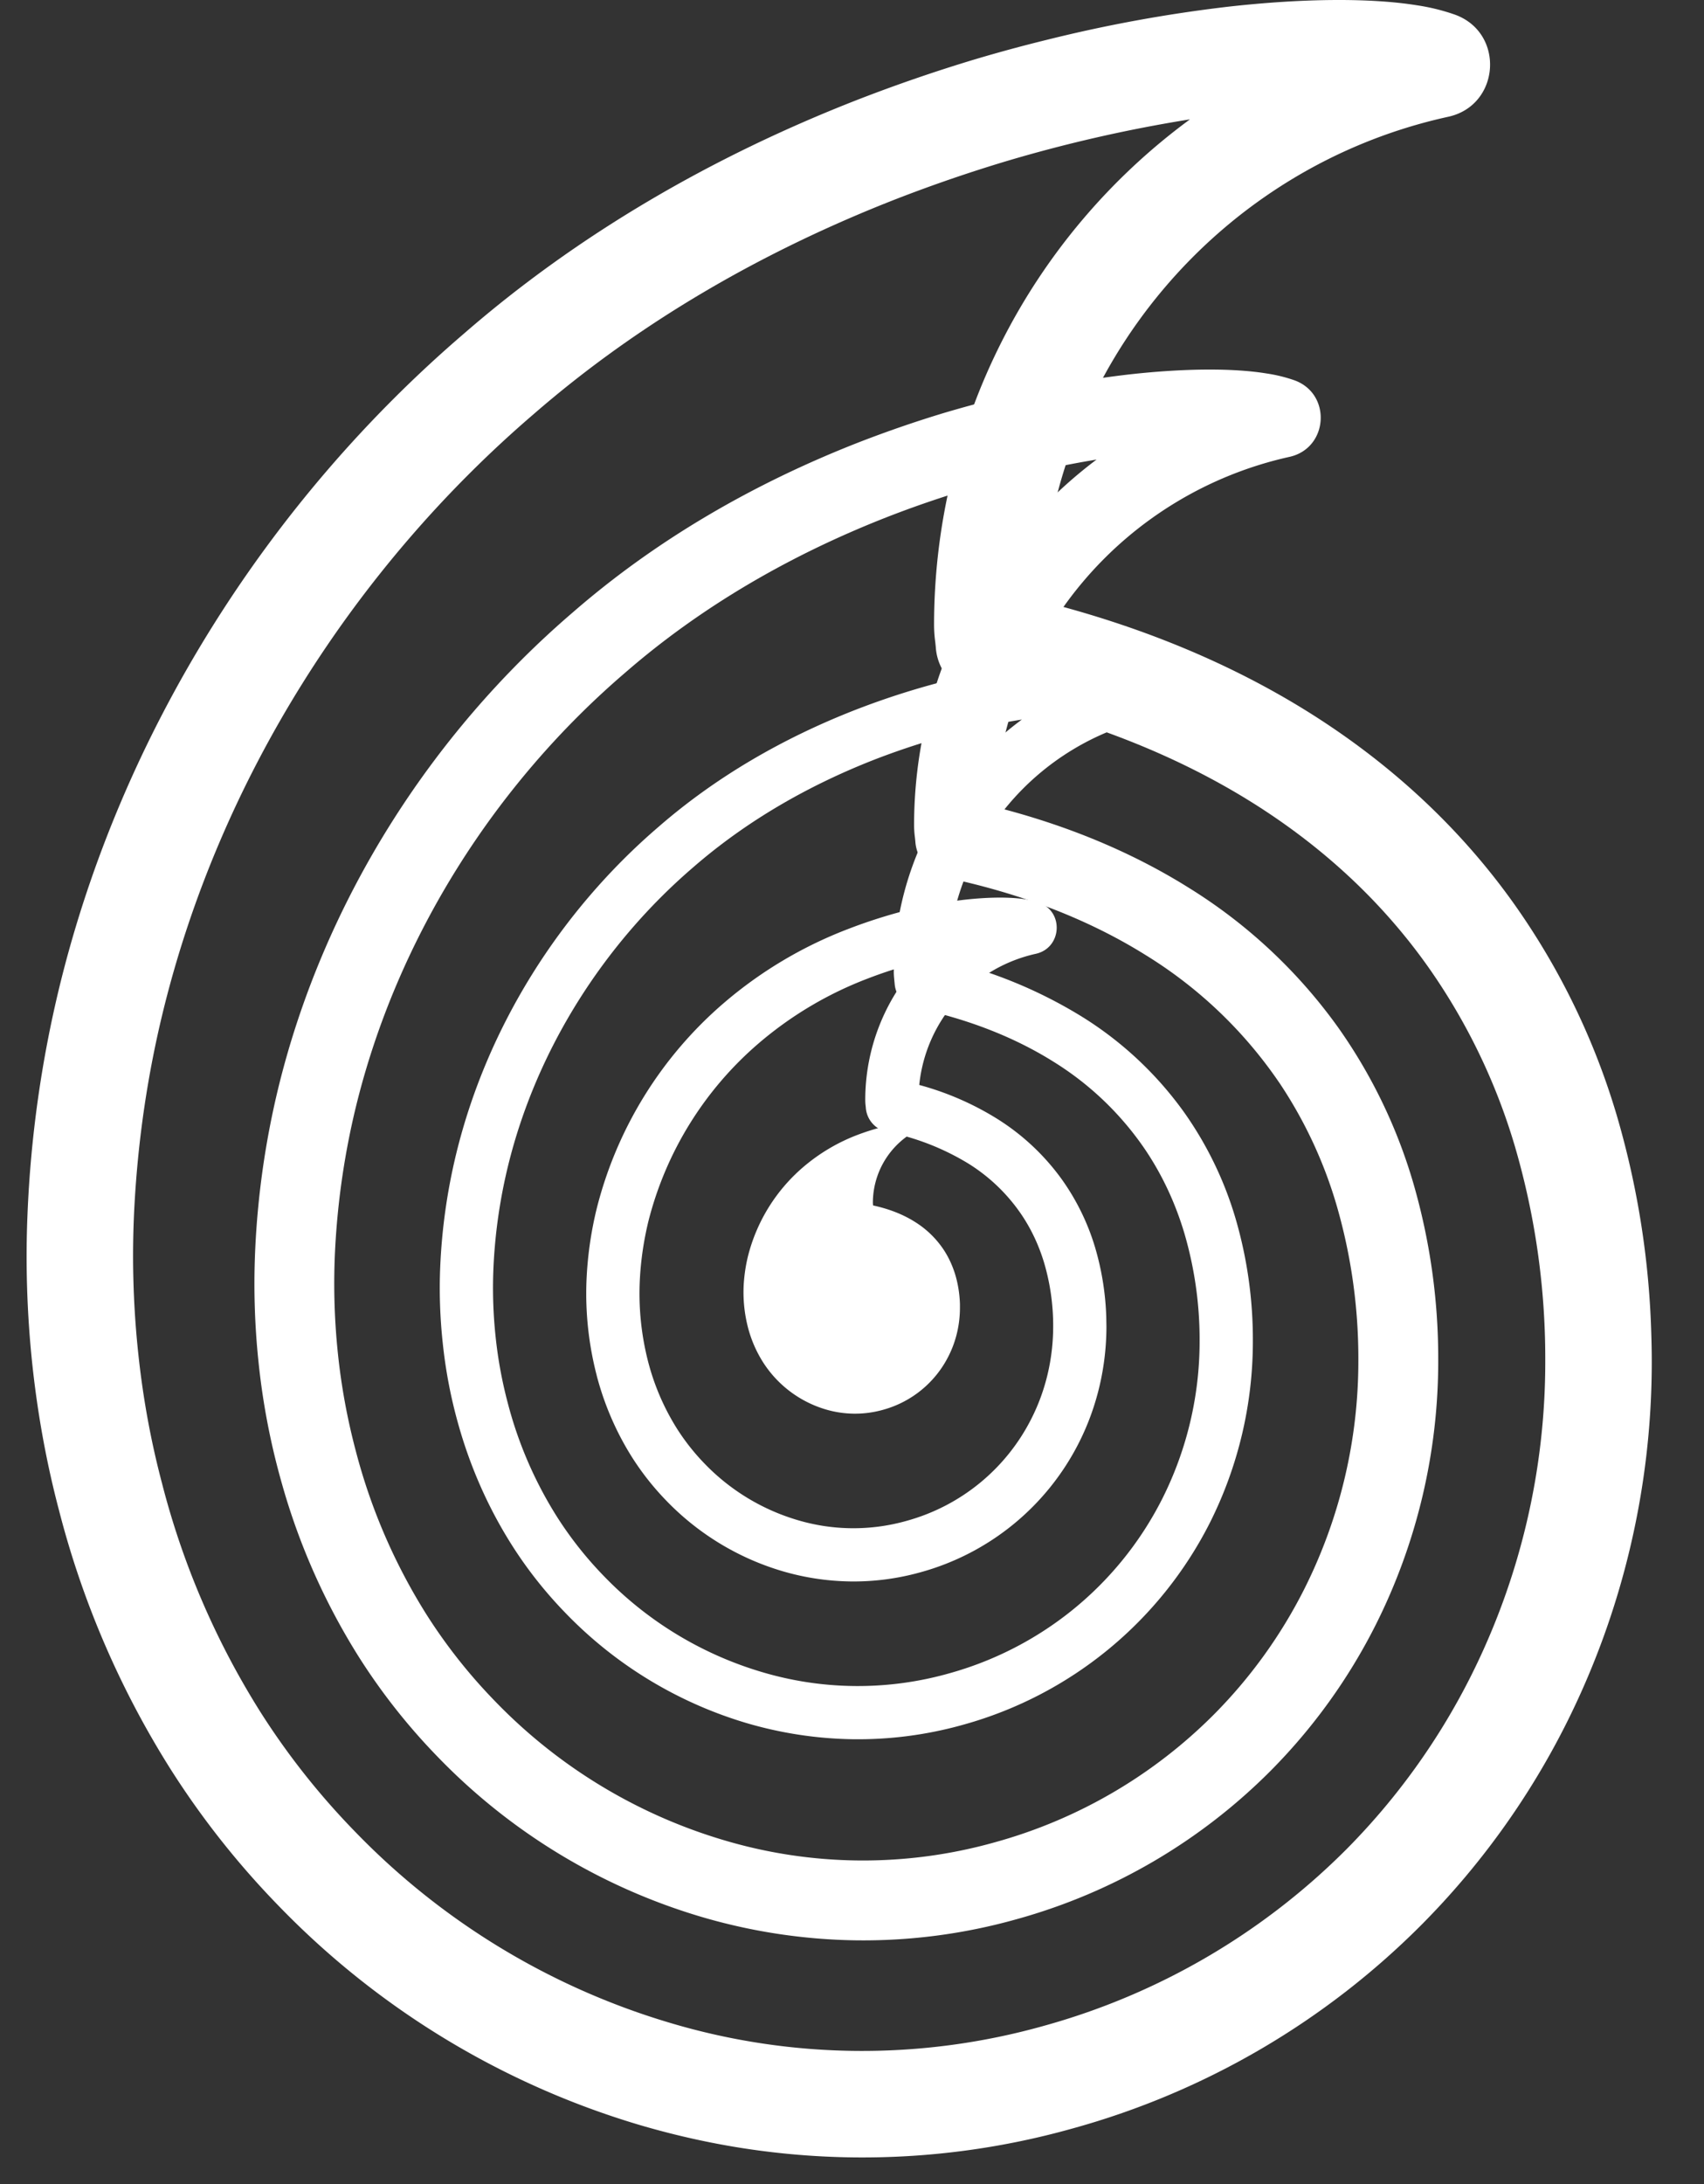 <svg xmlns="http://www.w3.org/2000/svg" viewBox="0 0 32 41"><rect x="0" y="0" width="32" height="41" fill="#333333" stroke="none"/><g fill="none" fill-rule="evenodd"><path d="M-4 0h40v40H-4z"/><g fill="#FFF"><path d="M17.813 25.457a1.953 1.953 0 0 1-1.23 1.008 1.94 1.94 0 0 1-1.08-.008 2.106 2.106 0 0 1-1.178-.892 2.298 2.298 0 0 1-.28-.651 2.644 2.644 0 0 1-.079-.794c.011-.185.038-.364.08-.537a3.246 3.246 0 0 1 1.04-1.676 3.459 3.459 0 0 1 1.01-.6 4.337 4.337 0 0 1 .492-.155c.168-.042.326-.07.467-.085a1.86 1.86 0 0 1 .465-.004c.03.004.055.01.075.018a1.536 1.536 0 0 0-1.203 1.498c0 .017.003.036.004.05.301.065.562.168.78.305a1.772 1.772 0 0 1 .542.521c.097.146.171.307.223.48.05.169.079.35.086.541v.073c0 .318-.073.63-.214.908"/><path d="M22.345 2.242a11.778 11.778 0 0 0-4.804 9.485 2.407 2.407 0 0 0 .022.321l.01.096a1 1 0 0 0 .79.917c1.973.42 3.7 1.096 5.15 2.003 1.345.842 2.45 1.876 3.307 3.087a11.486 11.486 0 0 1 1.63 3.373 14.168 14.168 0 0 1 .569 4.023 13.136 13.136 0 0 1-1.4 5.924 12.737 12.737 0 0 1-2.327 3.237 12.869 12.869 0 0 1-5.677 3.318 12.605 12.605 0 0 1-7.024-.05 13.61 13.61 0 0 1-5.934-3.603 13.848 13.848 0 0 1-1.764-2.231 15.072 15.072 0 0 1-1.841-4.26l-.007-.028c-.21-.79-.36-1.608-.448-2.442a17.32 17.32 0 0 1-.07-2.82c.069-1.222.247-2.423.53-3.585 1.064-4.37 3.6-8.348 6.966-11.234 1.963-1.705 4.278-3.05 6.81-4.038a27.922 27.922 0 0 1 2.047-.704 27.072 27.072 0 0 1 3.465-.79Zm8.674 23.305c0-.178-.004-.36-.01-.544a16.169 16.169 0 0 0-.643-4.05 13.47 13.47 0 0 0-1.922-3.97c-1.004-1.417-2.304-2.634-3.87-3.614-1.459-.912-3.142-1.612-5.023-2.085.2-4.413 3.36-8.153 7.646-9.092.98-.214 1.068-1.579.123-1.918A3.891 3.891 0 0 0 26.614.1c-.867-.14-2.116-.134-3.534.024a27.023 27.023 0 0 0-3.406.62 28.63 28.63 0 0 0-1.369.371 30.11 30.11 0 0 0-2.197.756c-2.738 1.068-5.25 2.528-7.391 4.388-3.671 3.146-6.437 7.486-7.603 12.275a21.897 21.897 0 0 0-.597 4.247c-.04.94-.01 1.895.091 2.842.1.93.266 1.843.5 2.729a17.042 17.042 0 0 0 2.096 4.86 15.85 15.85 0 0 0 2.018 2.554 15.61 15.61 0 0 0 6.808 4.13c.794.232 1.586.397 2.378.494a14.592 14.592 0 0 0 5.745-.437 14.8 14.8 0 0 0 6.558-3.837 14.742 14.742 0 0 0 2.695-3.746 15.136 15.136 0 0 0 1.613-6.823Z" fill-rule="nonzero"/><path d="M16.249 20.648a.924.924 0 0 0 .008.12l.002.02a.5.5 0 0 0 .395.459 4.691 4.691 0 0 1 1.522.59 3.324 3.324 0 0 1 1.014.975c.183.274.323.575.421.904a4.179 4.179 0 0 1 .167 1.181c0 .608-.14 1.204-.409 1.734a3.731 3.731 0 0 1-2.341 1.918 3.67 3.67 0 0 1-2.055-.015 3.997 3.997 0 0 1-1.74-1.057 4.112 4.112 0 0 1-.518-.655 4.452 4.452 0 0 1-.542-1.254A5.125 5.125 0 0 1 12.017 24c.02-.363.074-.72.158-1.068a6.501 6.501 0 0 1 2.08-3.353 6.938 6.938 0 0 1 2.039-1.209 8.383 8.383 0 0 1 .968-.308 3.806 3.806 0 0 0-1.013 2.586Zm4.529 4.25-.003-.174a5.18 5.18 0 0 0-.206-1.294 4.338 4.338 0 0 0-.619-1.277 4.317 4.317 0 0 0-1.244-1.163 5.47 5.47 0 0 0-1.443-.623 2.813 2.813 0 0 1 2.188-2.462c.49-.108.535-.79.062-.96a1.383 1.383 0 0 0-.252-.062c-.285-.046-.686-.044-1.138.006a8.507 8.507 0 0 0-1.502.312c-.231.07-.46.148-.69.237a7.928 7.928 0 0 0-2.33 1.384 7.496 7.496 0 0 0-2.397 3.873 6.905 6.905 0 0 0-.19 1.344 6.113 6.113 0 0 0 .19 1.774c.007.033.02.077.032.12.142.502.356.984.634 1.424.187.294.402.566.645.816a4.997 4.997 0 0 0 2.178 1.321 4.753 4.753 0 0 0 1.267.193c.45.007.9-.052 1.337-.175a4.74 4.74 0 0 0 2.965-2.43c.339-.67.516-1.421.516-2.185Z" fill-rule="nonzero"/><path d="M16.785 18.254c0 .04.003.077.007.12l.004.043.005.048a.5.5 0 0 0 .395.456c.987.21 1.85.549 2.577 1.003a5.72 5.72 0 0 1 1.747 1.678c.315.473.555.99.723 1.554a7.096 7.096 0 0 1 .285 2.013 6.572 6.572 0 0 1-.7 2.963 6.387 6.387 0 0 1-1.718 2.115 6.41 6.41 0 0 1-2.287 1.166 6.3 6.3 0 0 1-3.515-.025 6.813 6.813 0 0 1-2.969-1.803 6.95 6.95 0 0 1-.882-1.116 7.555 7.555 0 0 1-.921-2.13 8.166 8.166 0 0 1-.228-1.237 8.657 8.657 0 0 1-.036-1.41 9.958 9.958 0 0 1 .266-1.795c.532-2.186 1.801-4.177 3.486-5.621.982-.853 2.14-1.526 3.407-2.02a13.991 13.991 0 0 1 1.661-.526c.37-.092.74-.166 1.098-.222a5.893 5.893 0 0 0-2.405 4.746Zm6.743 6.915a8.095 8.095 0 0 0-.326-2.298 6.742 6.742 0 0 0-.962-1.986 6.711 6.711 0 0 0-1.937-1.809 8.74 8.74 0 0 0-2.513-1.043 4.891 4.891 0 0 1 3.826-4.55c.491-.107.534-.79.06-.959a1.973 1.973 0 0 0-.351-.086c-.434-.07-1.06-.067-1.769.011-.55.064-1.125.167-1.704.31a14.707 14.707 0 0 0-1.784.565c-1.37.534-2.627 1.264-3.698 2.195-1.837 1.574-3.22 3.745-3.803 6.141a10.96 10.96 0 0 0-.3 2.124c-.02.472-.004.95.047 1.423a9.078 9.078 0 0 0 .3 1.556c.225.794.56 1.55.998 2.241.292.46.628.885 1.01 1.278a7.813 7.813 0 0 0 3.405 2.066 7.47 7.47 0 0 0 1.978.301 7.294 7.294 0 0 0 2.087-.273 7.406 7.406 0 0 0 4.63-3.793 7.582 7.582 0 0 0 .806-3.414Z" fill-rule="nonzero"/><path d="M22.806 32.175a9.293 9.293 0 0 1-4.117 2.407 9.14 9.14 0 0 1-5.092-.037 9.873 9.873 0 0 1-4.304-2.613 10.058 10.058 0 0 1-1.28-1.618 10.936 10.936 0 0 1-1.335-3.09 11.934 11.934 0 0 1-.33-1.793 12.613 12.613 0 0 1-.051-2.047c.05-.884.18-1.756.385-2.6.773-3.173 2.613-6.061 5.057-8.155 1.424-1.238 3.104-2.215 4.944-2.932a19.697 19.697 0 0 1 3.91-1.07 8.585 8.585 0 0 0-3.427 6.859 1.768 1.768 0 0 0 .016.236l.007.068a.75.75 0 0 0 .592.688c1.433.304 2.685.795 3.737 1.453a8.286 8.286 0 0 1 2.534 2.435 8.335 8.335 0 0 1 1.045 2.248 10.298 10.298 0 0 1 .412 2.918 9.528 9.528 0 0 1-1.014 4.295.75.75 0 1 0 1.34.675.75.75 0 0 0-1.34-.675 9.24 9.24 0 0 1-1.689 2.348Zm4.203-6.643a11.802 11.802 0 0 0-.475-3.346 9.826 9.826 0 0 0-1.4-2.892 9.773 9.773 0 0 0-2.82-2.635c-1.058-.661-2.278-1.17-3.64-1.514a7.083 7.083 0 0 1 5.539-6.568c.735-.161.801-1.185.093-1.439a2.849 2.849 0 0 0-.519-.127c-.63-.103-1.54-.098-2.574.017-.8.092-1.637.242-2.48.45-.332.082-.664.173-.996.271-.54.163-1.071.346-1.598.55-1.994.778-3.822 1.84-5.38 3.195-2.672 2.289-4.685 5.448-5.534 8.934a15.95 15.95 0 0 0-.435 3.09 14.09 14.09 0 0 0 .067 2.071 13.323 13.323 0 0 0 .438 2.266 12.421 12.421 0 0 0 1.452 3.262c.425.668.914 1.288 1.47 1.86a11.372 11.372 0 0 0 4.959 3.008 10.808 10.808 0 0 0 2.88.439 10.63 10.63 0 0 0 3.038-.397 10.788 10.788 0 0 0 4.778-2.796 10.743 10.743 0 0 0 1.963-2.729 11.028 11.028 0 0 0 1.174-4.97Z" fill-rule="nonzero"/></g></g></svg>